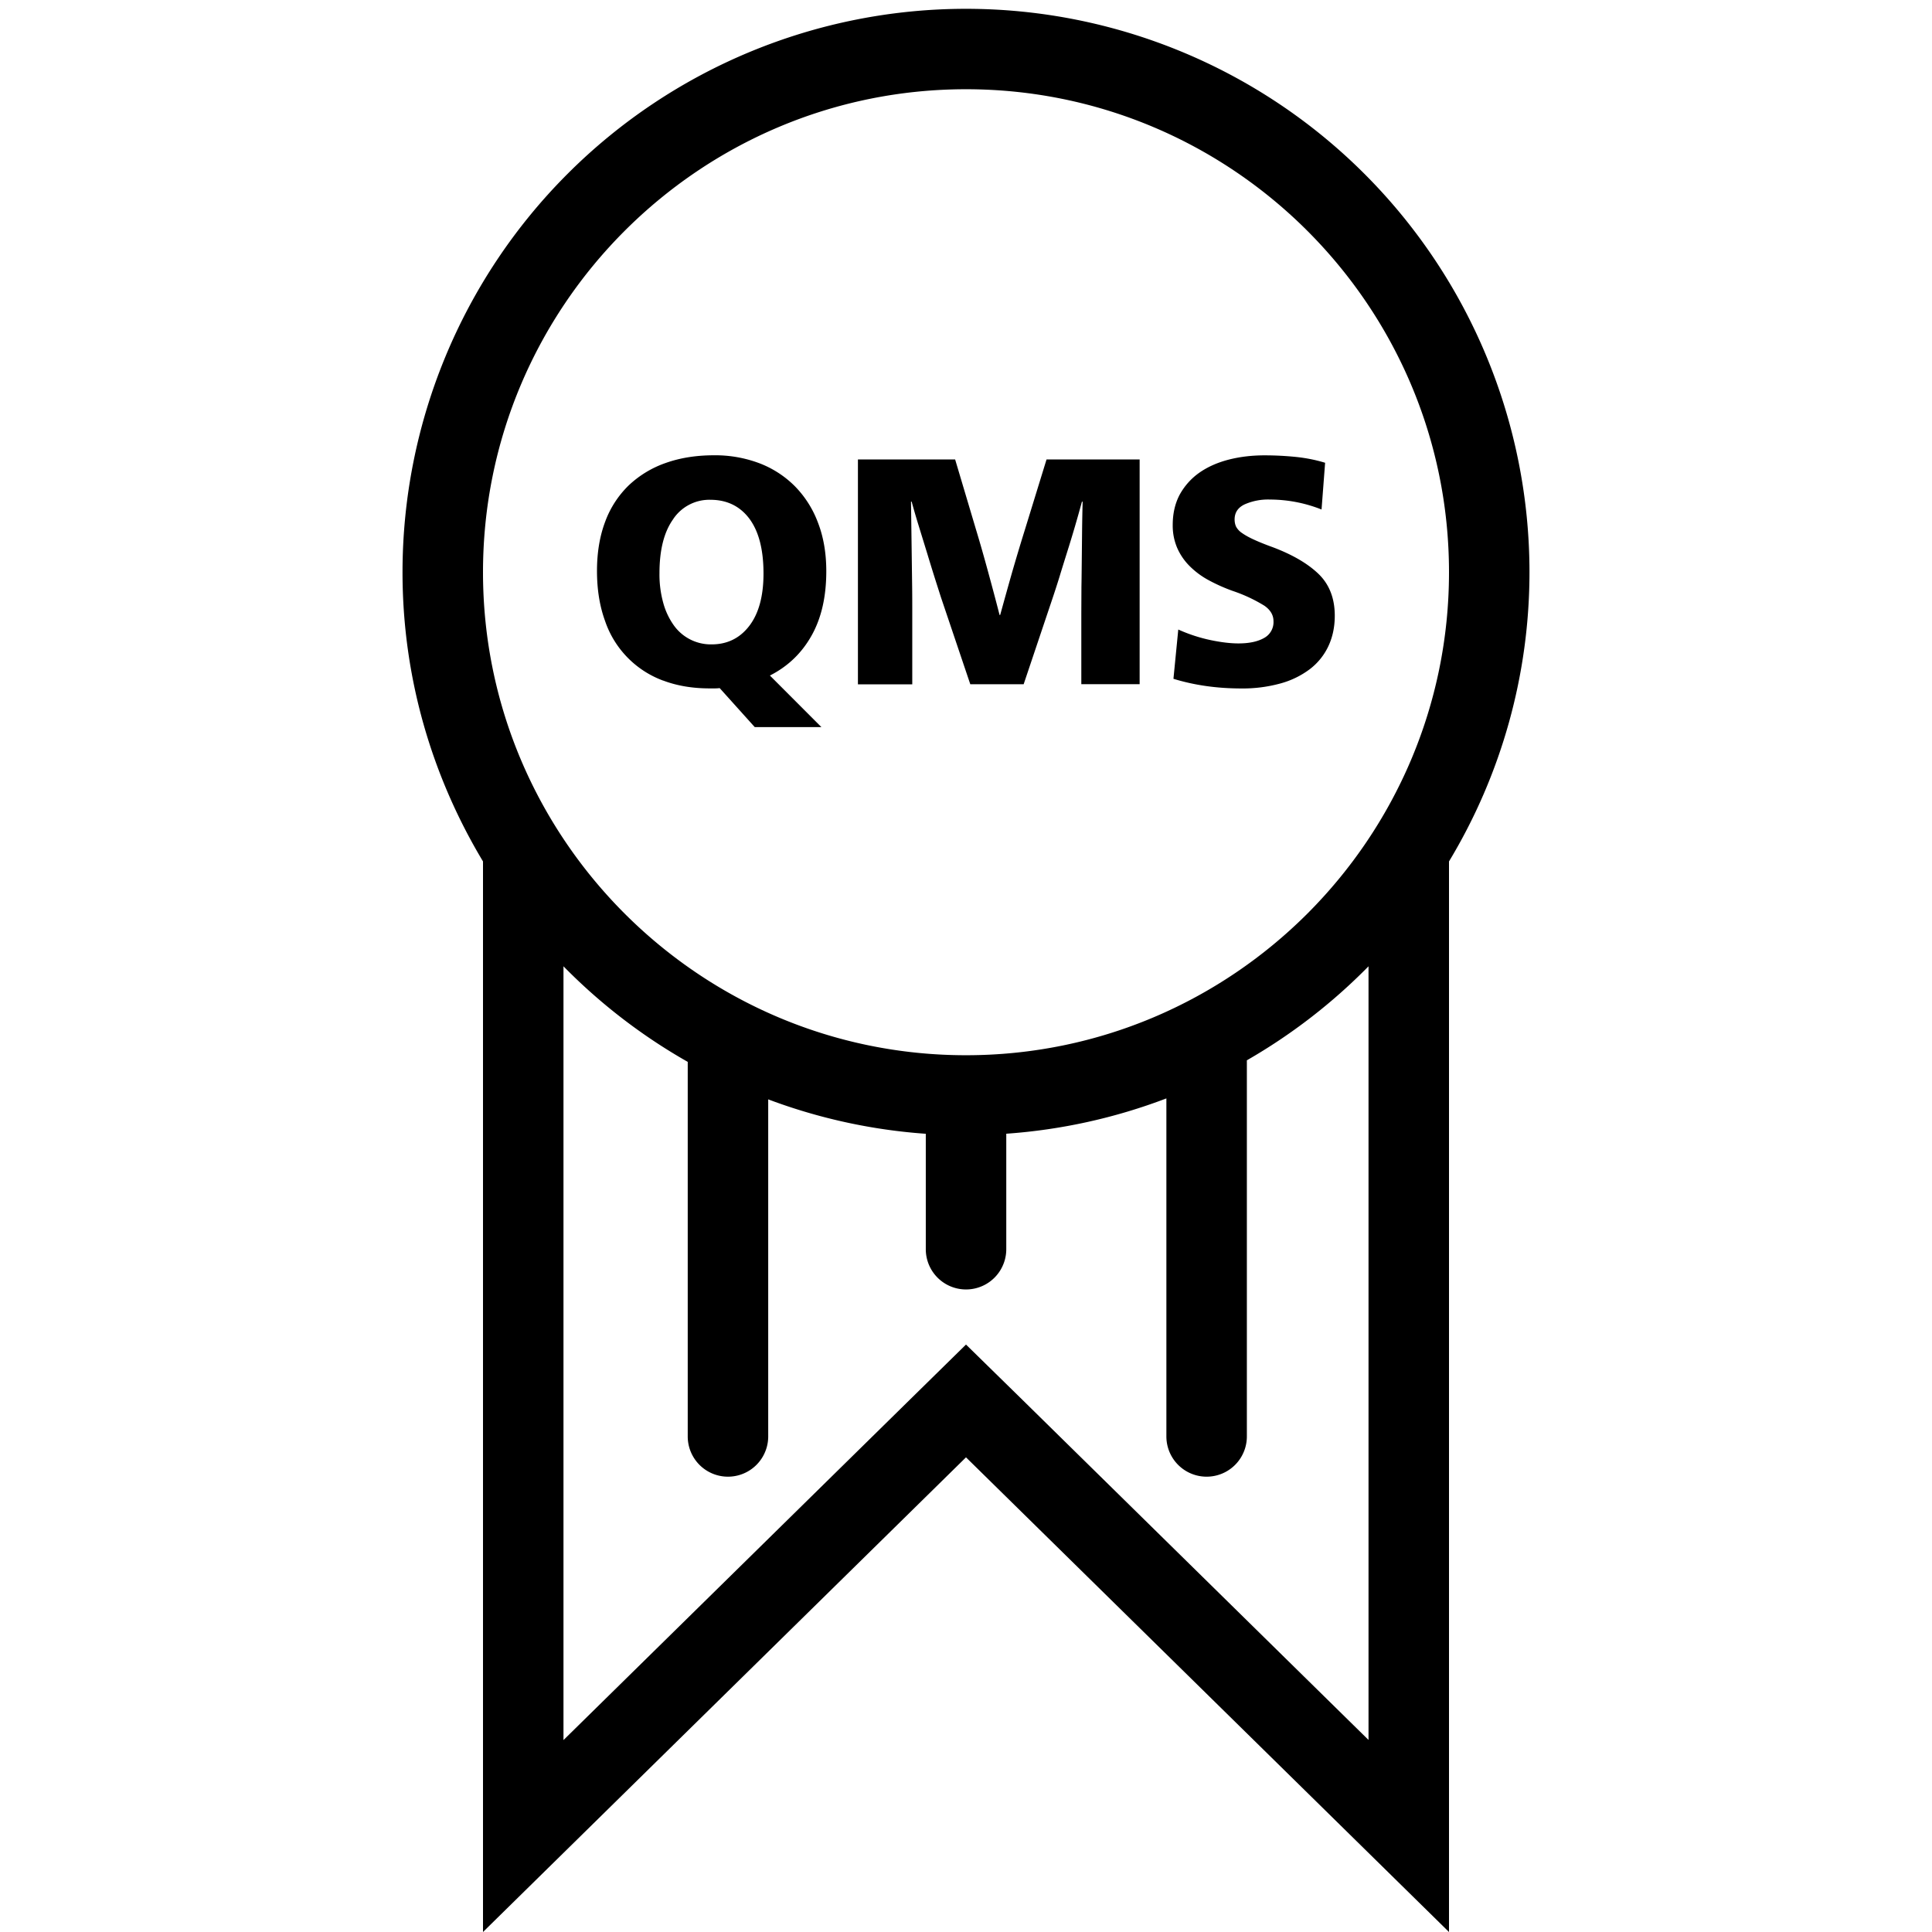 <svg xml:space="preserve" viewBox="0 0 32 32" xmlns="http://www.w3.org/2000/svg"><g id="icon">
  <rect/>
  <path d="M25.333 9.479a9.333 9.333 0 1 0-18.666 0c0 1.753.492 3.388 1.333 4.789V32l8-7.862L24 32V14.268a9.275 9.275 0 0 0 1.333-4.79m-9.333-8c4.411 0 8 3.588 8 8s-3.589 8-8 8-8-3.59-8-8 3.589-8 8-8m6.667 27.341-5.732-5.633L16 22.27l-.935.918-5.732 5.633V16.005a9.36 9.36 0 0 0 2.058 1.583v6.204a.666.666 0 1 0 1.333 0v-5.583a9.272 9.272 0 0 0 2.61.57v1.912a.666.666 0 1 0 1.333 0v-1.913a9.272 9.272 0 0 0 2.652-.585v5.599a.666.666 0 1 0 1.333 0v-6.23a9.36 9.36 0 0 0 2.015-1.557zM10.984 11.272c.23.087.487.13.77.13h.083a.6.6 0 0 0 .083-.005l.581.646h1.104l-.853-.854c.296-.15.525-.369.688-.658.164-.29.246-.646.246-1.07 0-.298-.046-.566-.137-.802a1.713 1.713 0 0 0-.381-.603 1.667 1.667 0 0 0-.587-.382 2.07 2.07 0 0 0-.757-.133c-.295 0-.562.043-.8.128a1.703 1.703 0 0 0-.61.37 1.614 1.614 0 0 0-.39.601c-.09.238-.136.51-.136.816 0 .31.045.585.133.827a1.601 1.601 0 0 0 .963.99m.168-2.678a.721.721 0 0 1 .614-.317c.273 0 .489.105.645.312.156.209.235.511.235.91 0 .373-.079.662-.235.866s-.365.307-.624.307a.753.753 0 0 1-.624-.312 1.165 1.165 0 0 1-.176-.37 1.757 1.757 0 0 1-.064-.497c0-.387.076-.687.23-.899m3.957 2.74h-.9V7.61h1.61l.346 1.162c.068.224.134.457.2.699.066.242.13.48.19.715h.01c.065-.235.131-.473.2-.715.07-.242.14-.475.21-.699l.358-1.162h1.542v3.722h-.966V10.16l.002-.443c.003-.156.004-.315.006-.477l.005-.48c.002-.158.005-.308.009-.45h-.012a20.933 20.933 0 0 1-.245.835c-.046.147-.09.287-.13.42a15.72 15.72 0 0 1-.11.34l-.48 1.428h-.884l-.486-1.44-.085-.266a32.72 32.72 0 0 1-.139-.449l-.15-.487c-.05-.162-.086-.29-.111-.382h-.011a1615.432 1615.432 0 0 1 .019 1.408c.002.157.002.304.002.443zm4.387-2.262a.941.941 0 0 1-.073-.379c0-.192.04-.36.117-.504.08-.143.187-.264.323-.36.137-.096.298-.168.483-.216.185-.048.384-.072.598-.072.185 0 .36.01.527.027.168.018.326.05.476.096l-.059.774a2.327 2.327 0 0 0-.854-.165.961.961 0 0 0-.42.08c-.111.053-.166.136-.166.25 0 .046.009.087.026.122a.3.3 0 0 0 .099.104c.048.034.112.07.193.107.08.037.183.079.31.125.332.125.585.273.764.446.177.172.267.403.267.69 0 .19-.037.358-.107.507a1.03 1.03 0 0 1-.307.379 1.436 1.436 0 0 1-.489.237 2.345 2.345 0 0 1-.644.082c-.399 0-.774-.052-1.125-.16l.08-.816c.178.08.353.136.53.174.176.037.331.056.467.056.177 0 .319-.03.424-.09a.298.298 0 0 0 .156-.278c0-.1-.049-.185-.15-.256a2.547 2.547 0 0 0-.527-.246 2.863 2.863 0 0 1-.402-.18 1.353 1.353 0 0 1-.315-.236.982.982 0 0 1-.202-.298"/>
</g></svg>
